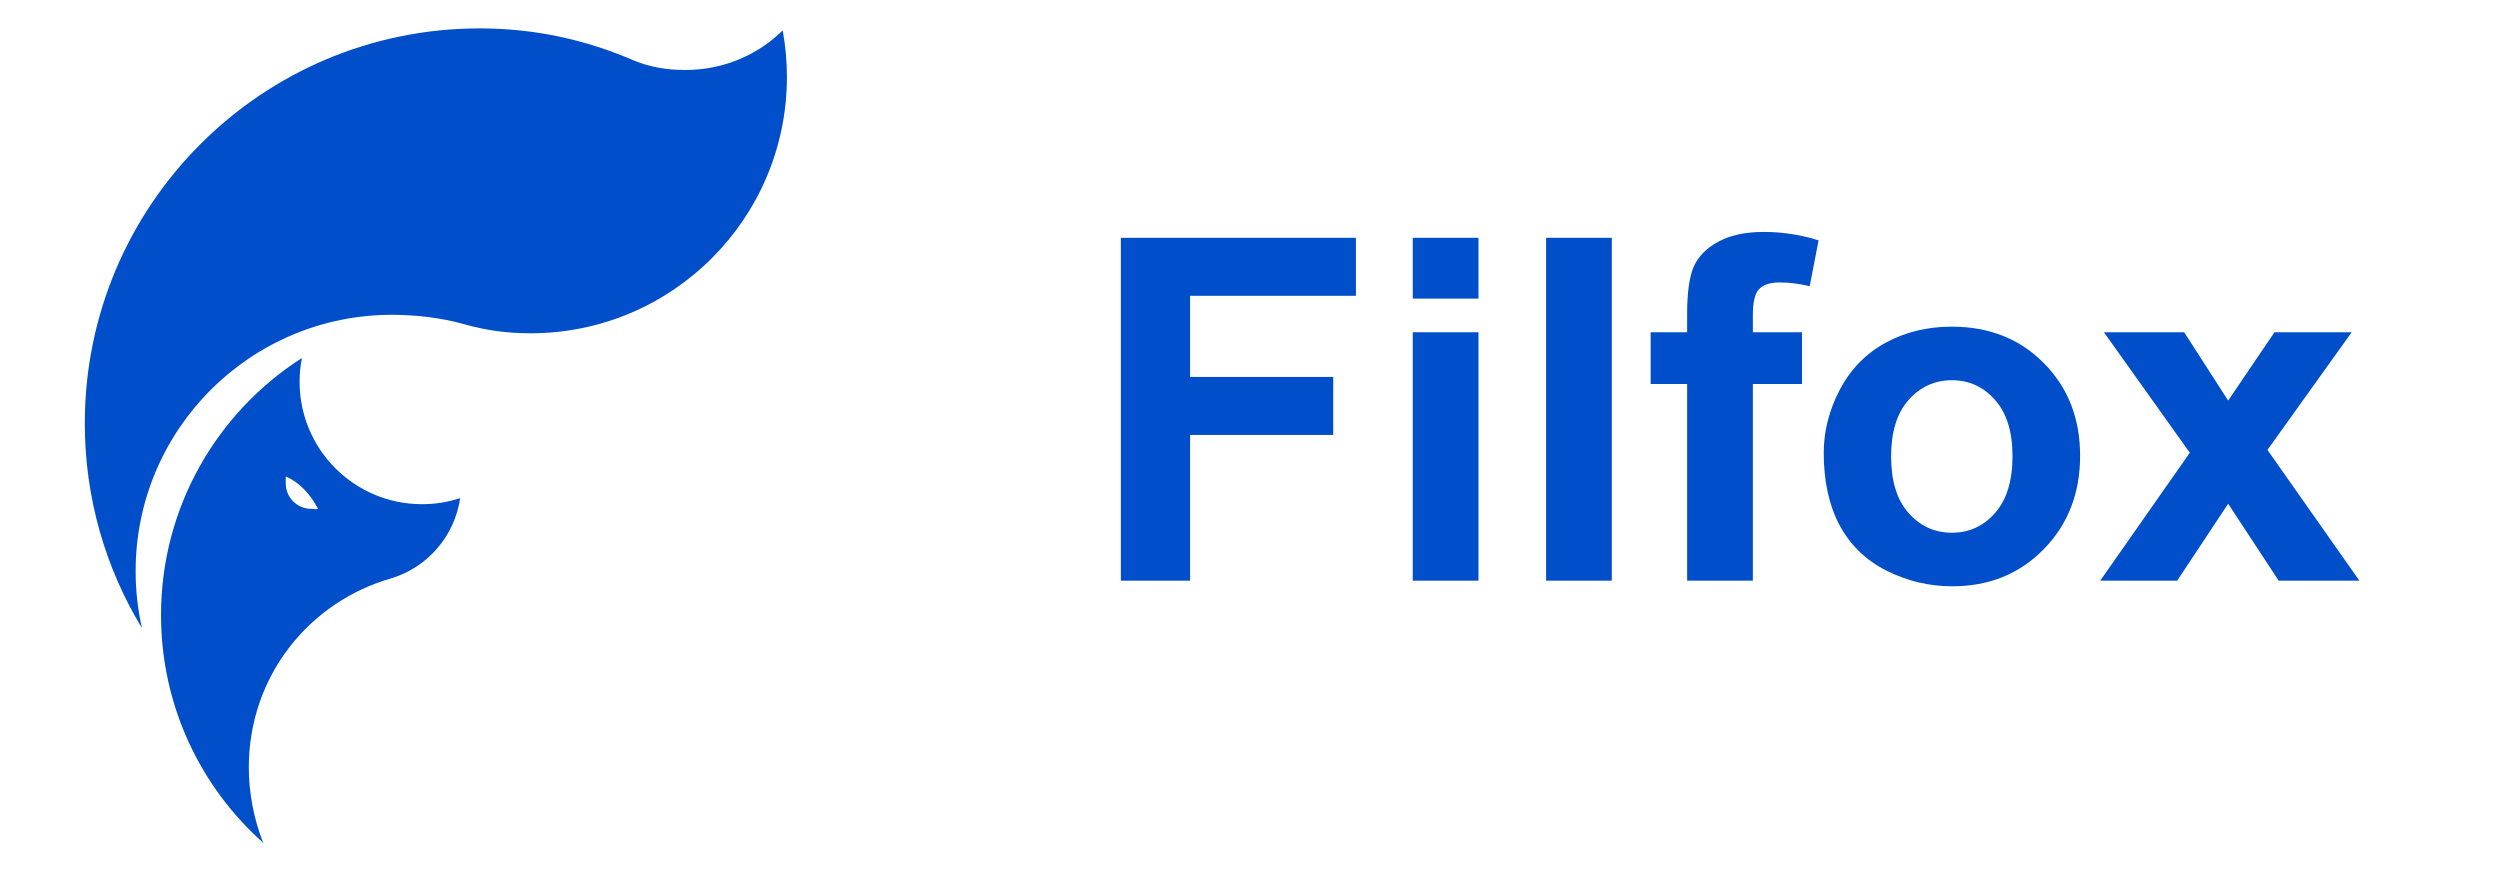 <svg width="167" height="59" viewBox="0 0 167 59" fill="none" xmlns="http://www.w3.org/2000/svg">
<path d="M74.873 38.79V15.883H90.576V19.758H79.498V25.18H89.06V29.055H79.498V38.79H74.873ZM94.373 19.946V15.883H98.763V19.946H94.373ZM94.373 38.79V22.196H98.763V38.79H94.373ZM103.279 38.79V15.883H107.669V38.79H103.279ZM110.263 22.196H112.701V20.946C112.701 19.55 112.847 18.508 113.138 17.821C113.44 17.133 113.987 16.576 114.779 16.149C115.581 15.711 116.591 15.493 117.81 15.493C119.06 15.493 120.284 15.68 121.482 16.055L120.888 19.118C120.19 18.951 119.518 18.868 118.873 18.868C118.237 18.868 117.779 19.019 117.498 19.321C117.227 19.613 117.091 20.18 117.091 21.024V22.196H120.373V25.649H117.091V38.79H112.701V25.649H110.263V22.196ZM121.826 30.258C121.826 28.8 122.185 27.389 122.904 26.024C123.623 24.659 124.638 23.618 125.951 22.899C127.274 22.18 128.748 21.821 130.373 21.821C132.883 21.821 134.94 22.639 136.544 24.274C138.149 25.899 138.951 27.956 138.951 30.446C138.951 32.956 138.138 35.04 136.513 36.696C134.899 38.342 132.862 39.165 130.404 39.165C128.883 39.165 127.43 38.821 126.044 38.133C124.669 37.446 123.623 36.441 122.904 35.118C122.185 33.784 121.826 32.165 121.826 30.258ZM126.326 30.493C126.326 32.139 126.716 33.399 127.498 34.274C128.279 35.149 129.242 35.586 130.388 35.586C131.534 35.586 132.492 35.149 133.263 34.274C134.044 33.399 134.435 32.128 134.435 30.461C134.435 28.836 134.044 27.586 133.263 26.711C132.492 25.836 131.534 25.399 130.388 25.399C129.242 25.399 128.279 25.836 127.498 26.711C126.716 27.586 126.326 28.847 126.326 30.493ZM140.294 38.79L146.279 30.243L140.544 22.196H145.904L148.841 26.758L151.935 22.196H157.091L151.466 30.055L157.607 38.79H152.216L148.841 33.649L145.435 38.79H140.294Z" fill="#004ECA"/>
<g clip-path="url(#clip0_374_769)">
<path d="M30.74 33.275C29.937 33.538 29.08 33.68 28.189 33.68C23.674 33.68 20.013 30.02 20.013 25.504C20.013 24.985 20.061 24.478 20.154 23.987L20.168 23.915C14.509 27.533 10.757 33.871 10.757 41.086C10.757 47.154 13.41 52.602 17.62 56.333L17.546 56.206C16.964 54.714 16.62 52.966 16.62 51.269C16.62 45.197 20.619 40.194 26.185 38.617C28.581 37.871 30.363 35.812 30.74 33.275ZM20.784 33.989C19.847 33.989 19.087 33.229 19.087 32.291C19.087 32.133 19.087 31.828 19.087 31.828C20.042 32.231 20.766 33.078 21.247 33.989C21.072 34.05 20.939 33.989 20.784 33.989Z" fill="#004ECA"/>
<path d="M52.285 2.031C50.614 3.681 48.312 4.675 45.778 4.675C44.554 4.675 43.452 4.488 42.384 4.058C39.173 2.668 35.768 1.897 32.047 1.897C17.477 1.897 5.665 13.709 5.665 28.279C5.665 33.288 7.06 37.971 9.485 41.96L9.465 41.875C9.199 40.678 9.06 39.431 9.06 38.154C9.06 28.697 16.727 21.029 26.185 21.029C27.79 21.029 29.495 21.233 30.968 21.646C32.453 22.066 33.823 22.263 35.442 22.263C44.899 22.263 52.567 14.596 52.567 5.138C52.566 4.086 52.466 3.031 52.285 2.031Z" fill="#004ECA"/>
</g>
<defs>
<clipPath id="clip0_374_769">
<rect width="58.23" height="58.23" fill="white"/>
</clipPath>
</defs>
</svg>
